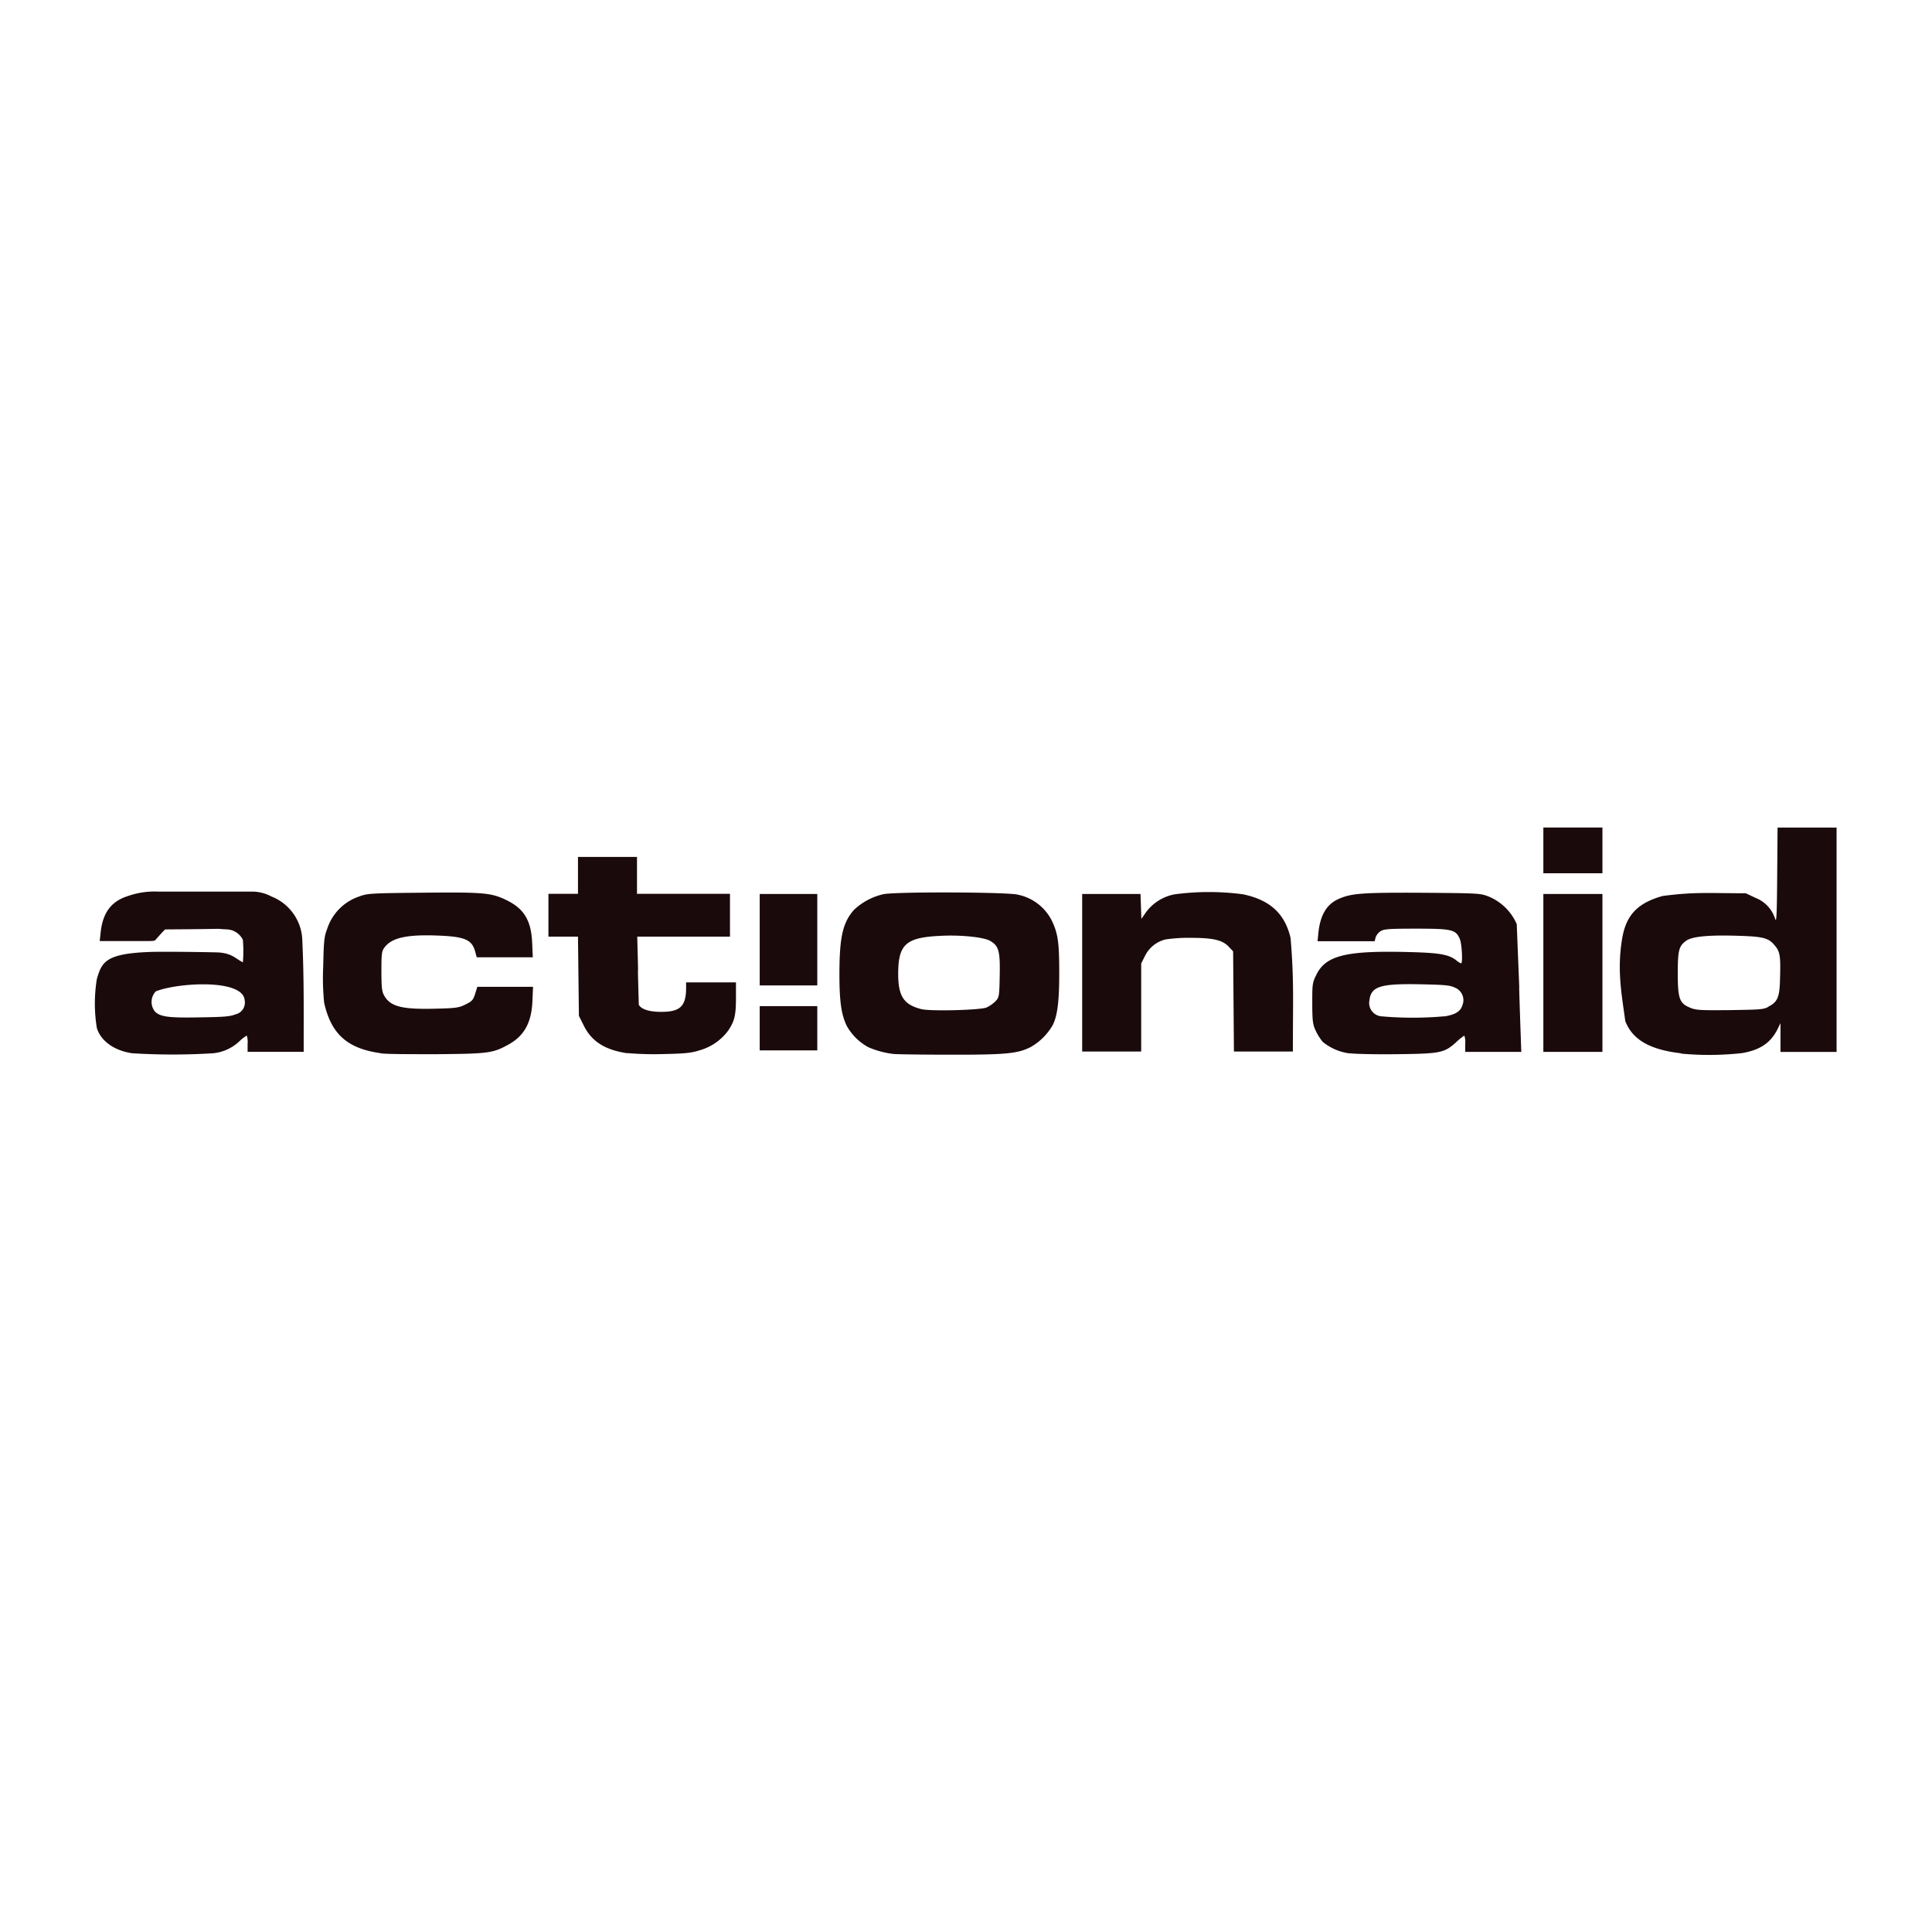 <svg viewBox="0 0 310 310" xmlns="http://www.w3.org/2000/svg"><circle cx="155" cy="155" fill="none" r="155"/><path d="m21.21 169c-2.92-.42-5.05-2-5.67-4.05a24.39 24.39 0 0 1 0-7.86c.8-2.75 1.42-4.06 8.39-4.34 1.93-.08 8.38 0 10.56.06 2.66 0 3.26 1 4.48 1.6a21.07 21.07 0 0 0 0-3.61 3 3 0 0 0 -2.47-1.67c-3.28-.16 2-.08-10 0-.34.31-1.09 1.15-1.49 1.61-.27.3 0 .26-4.29.26h-4.72l.16-1.48c.36-3.15 1.74-4.94 4.44-5.77a12.9 12.9 0 0 1 4.77-.69h15a6.61 6.61 0 0 1 3.19.79 7.8 7.8 0 0 1 4.93 6.68c.31 6.48.23 11.53.24 18.24h-9v-1.31a3.12 3.12 0 0 0 -.14-1.3 7.11 7.11 0 0 0 -1.19.93 7.12 7.12 0 0 1 -4.19 1.91 104.45 104.45 0 0 1 -13 0zm16.58-6.24a1.94 1.94 0 0 0 1.47-2.26c-.26-3.5-10.81-2.82-14.26-1.43a2.46 2.46 0 0 0 -.11 3.27c.87.81 2.14 1 7.16.9 3.89-.05 4.95-.14 5.74-.49zm23.35 6.24c-5.42-.74-8-3.08-9.13-8.11a39.8 39.8 0 0 1 -.15-5.82c.09-4.1.16-4.82.63-6a8.11 8.11 0 0 1 5.16-5.23c1.31-.49 1.84-.52 10.12-.6 9.57-.1 11 0 13.35 1.12 2.95 1.39 4.11 3.29 4.27 6.93l.1 2.31h-9l-.24-.9c-.52-1.92-1.64-2.41-5.93-2.58-5-.2-7.45.33-8.62 1.9-.45.6-.5 1-.5 3.79 0 2.51.08 3.27.41 3.87 1 1.83 2.81 2.3 8.24 2.17 3.33-.08 3.79-.15 4.85-.68s1.23-.72 1.54-1.71l.35-1.12h8.94l-.1 2.31c-.16 3.6-1.41 5.73-4.19 7.14-2.24 1.21-3.24 1.29-11.24 1.36-4.1 0-8.11 0-8.9-.14zm39.5 0c-3.55-.54-5.65-1.86-6.92-4.34l-.83-1.66-.15-12.71h-4.74v-6.87h4.74v-5.92h9.47v5.92h14.92v6.87h-14.88c.3 11-.06 0 .25 10.93.4.73 1.69 1.14 3.59 1.14 3 0 3.93-.87 4-3.61v-1.12h8v2.42c0 2.86-.21 3.77-1.25 5.32a8.6 8.6 0 0 1 -4.63 3.17c-1.31.42-2.29.52-5.84.59a50 50 0 0 1 -5.75-.16zm42.69.11a14.21 14.21 0 0 1 -4-1.08 8.8 8.8 0 0 1 -3.43-3.36c-.9-1.8-1.21-3.95-1.21-8.31 0-5.95.52-8.29 2.31-10.34a10.09 10.09 0 0 1 4.74-2.54c2-.42 19.94-.35 21.54.07a7.85 7.85 0 0 1 5.6 4.4c.9 2 1.08 3.39 1.08 8.26 0 4.55-.3 6.84-1.07 8.32a9.55 9.55 0 0 1 -3.52 3.48c-2.1 1.06-4 1.24-13.17 1.22-4.62 0-8.62-.07-8.88-.12zm15-7.47a5.22 5.22 0 0 0 1.42-1c.57-.62.6-.79.66-4.12.08-3.92-.15-4.75-1.53-5.55-1-.59-4.76-1-8.13-.8-5.42.27-6.62 1.38-6.63 6.1 0 3.58.9 4.94 3.72 5.65 1.48.37 9.51.16 10.49-.27zm58.2 7.38a8.42 8.42 0 0 1 -4.29-1.85 8.3 8.3 0 0 1 -1.14-1.82c-.47-1-.53-1.58-.54-4.38 0-3 0-3.26.66-4.57 1.5-3.06 4.7-3.87 14.33-3.65 5.4.12 6.89.37 8.15 1.36a2.75 2.75 0 0 0 .74.47c.29 0 .13-3.12-.2-3.9-.63-1.52-1.25-1.67-7-1.67-4.47 0-5.18.06-5.74.42a2 2 0 0 0 -.78 1l-.15.59h-9.16l.12-1.25c.31-3 1.35-4.71 3.35-5.57s3.75-1 13.44-.95c9.08.07 9.25.08 10.63.64a8.38 8.38 0 0 1 4.42 4.4c.82 20.48 0-.18.73 20.49h-9v-1.31a3.12 3.12 0 0 0 -.14-1.3 8.19 8.19 0 0 0 -1.3 1.05c-1.94 1.74-2.52 1.85-9.57 1.93-3.39.04-6.77-.03-7.52-.15zm15.21-5.93c1.8-.28 2.63-.81 2.93-1.85a2.15 2.15 0 0 0 -1.16-2.74c-.81-.4-1.57-.48-5.32-.56-6.72-.15-8.2.31-8.46 2.59a2.14 2.14 0 0 0 1.89 2.54 56.83 56.83 0 0 0 10.12 0zm38 5.92c-5-.58-7.77-2.16-8.95-5.15-.61-4.48-1.39-8.43-.44-13.63.69-3.52 2.53-5.37 6.41-6.46 5.18-.69 7.49-.44 13.36-.44l1.57.74a5.33 5.33 0 0 1 3.13 3.33c.23.75.29-.44.34-6.85l.06-7.76h9.47v36h-9v-4.62l-.49 1c-1.13 2.19-2.77 3.29-5.63 3.8a48.14 48.14 0 0 1 -9.81.09zm13.88-7.42c1.63-.8 1.94-1.53 2-4.73.1-3.41 0-4.18-.85-5.15-1-1.24-1.87-1.45-6.33-1.57s-7 .14-7.93.84c-1.13.84-1.3 1.54-1.3 5.26s.25 4.65 1.64 5.3c1.21.56 1.5.58 6.76.54 4.55-.08 5.31-.08 6.09-.5zm-110.09-18.15h9.47l.07 2 .07 2 .76-1.09a7.4 7.4 0 0 1 4.58-2.85 41.45 41.45 0 0 1 11 0c4.32.92 6.68 3.1 7.6 7 .58 6.89.36 10.41.37 18.22h-9.46l-.13-16.07-.7-.74c-1-1.08-2.53-1.43-6.15-1.43a25.53 25.53 0 0 0 -4 .26 5 5 0 0 0 -3.3 2.66l-.6 1.2v14.12h-9.47v-25.28zm74.11 0h9.48v25.34h-9.48zm-125.74 18h9.24v7.1h-9.24zm0-18h9.24v14.68h-9.24zm125.74-10.66h9.48v7.34h-9.48z" fill="#1b0a0c"/></svg>